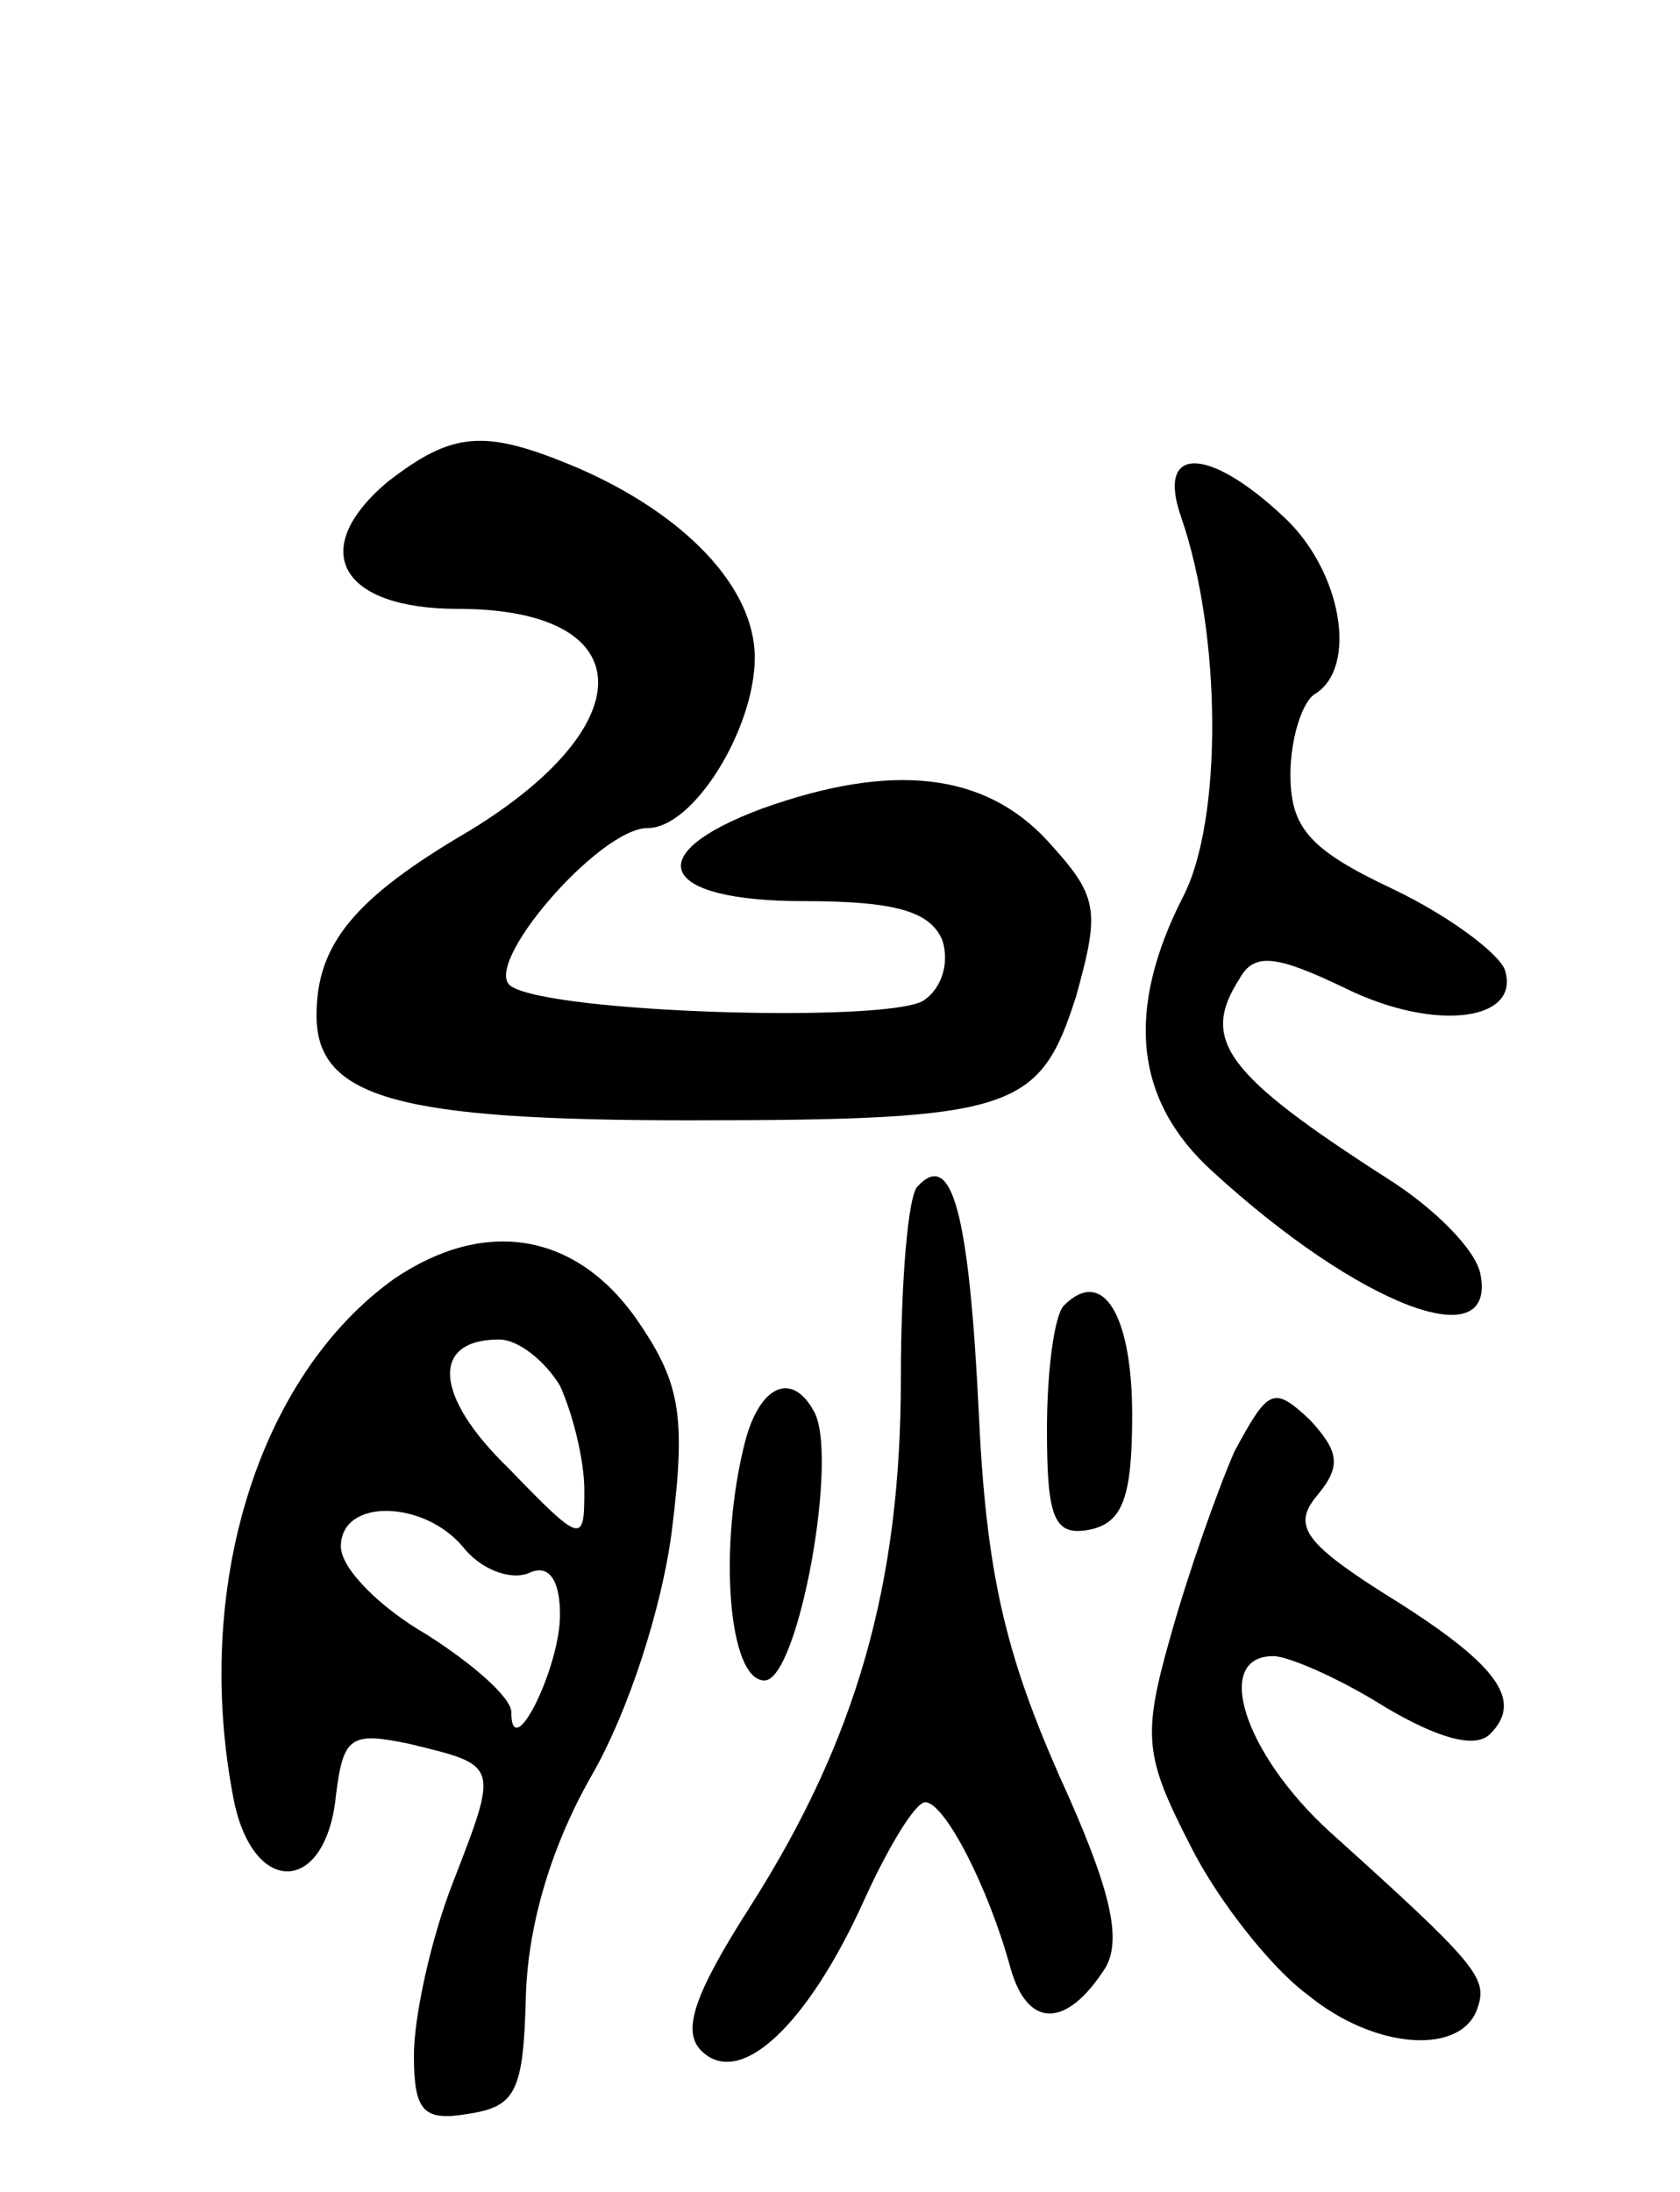 <svg version="1.0" xmlns="http://www.w3.org/2000/svg"
 width="69pt" height="90pt" viewBox="0 0 69 90"
 preserveAspectRatio="xMidYMid meet">
<g transform="translate(0,90) scale(0.1,-0.1)"
fill="#000000" stroke="none">
<path d="M159 702 c-33 -28 -19 -52 29 -52 75 0 77 -47 5 -91 -48 -28 -63 -47
-63 -76 0 -34 34 -43 153 -43 134 0 144 4 159 51 10 36 9 41 -12 64 -26 28
-64 32 -117 13 -51 -19 -42 -38 17 -38 37 0 52 -4 57 -16 3 -9 0 -20 -8 -25
-16 -9 -152 -5 -169 6 -13 8 36 65 56 65 19 0 44 41 44 70 0 29 -29 59 -73 78
-38 16 -51 15 -78 -6z"/>
<path d="M485 688 c17 -49 17 -125 1 -156 -24 -47 -20 -84 12 -113 60 -55 117
-77 110 -42 -2 10 -19 27 -38 39 -67 43 -77 57 -61 82 6 11 15 10 44 -4 37
-18 72 -13 65 8 -3 7 -23 22 -46 33 -34 16 -42 25 -42 47 0 15 5 30 10 33 18
11 11 51 -13 73 -31 29 -52 29 -42 0z"/>
<path d="M377 413 c-4 -3 -7 -39 -7 -79 0 -84 -18 -148 -62 -217 -23 -36 -28
-51 -20 -59 16 -16 44 11 67 62 10 22 21 40 25 40 8 0 26 -35 35 -68 7 -25 23
-25 39 0 7 12 2 33 -19 79 -22 50 -30 83 -33 149 -4 82 -11 108 -25 93z"/>
<path d="M162 375 c-56 -40 -83 -127 -66 -214 8 -40 38 -39 42 2 3 24 6 26 30
21 37 -9 37 -8 18 -57 -9 -23 -16 -55 -16 -71 0 -23 4 -27 22 -24 20 3 23 9
24 49 1 30 11 62 27 90 15 26 29 69 33 101 6 48 3 61 -15 87 -25 35 -62 41
-99 16z m68 -44 c5 -11 10 -30 10 -43 0 -22 -1 -22 -31 9 -31 30 -32 53 -4 53
8 0 19 -9 25 -19z m-40 -66 c7 -9 19 -14 27 -11 8 4 13 -2 13 -17 0 -22 -20
-62 -20 -40 0 6 -16 20 -35 32 -19 11 -35 27 -35 36 0 20 34 19 50 0z"/>
<path d="M437 364 c-4 -4 -7 -27 -7 -51 0 -37 3 -44 18 -41 13 3 17 13 17 47
0 41 -12 61 -28 45z"/>
<path d="M306 308 c-11 -43 -7 -98 8 -98 14 0 31 94 20 111 -9 16 -22 10 -28
-13z"/>
<path d="M507 304 c-7 -16 -19 -50 -26 -75 -12 -42 -11 -50 8 -87 11 -22 33
-50 48 -61 28 -23 64 -25 70 -5 4 12 -1 18 -61 72 -35 32 -48 72 -23 72 6 0
27 -9 46 -21 22 -13 37 -17 43 -11 14 14 3 29 -44 58 -33 21 -37 28 -27 40 10
12 9 18 -3 31 -15 14 -17 13 -31 -13z"/>
</g>
</svg>
